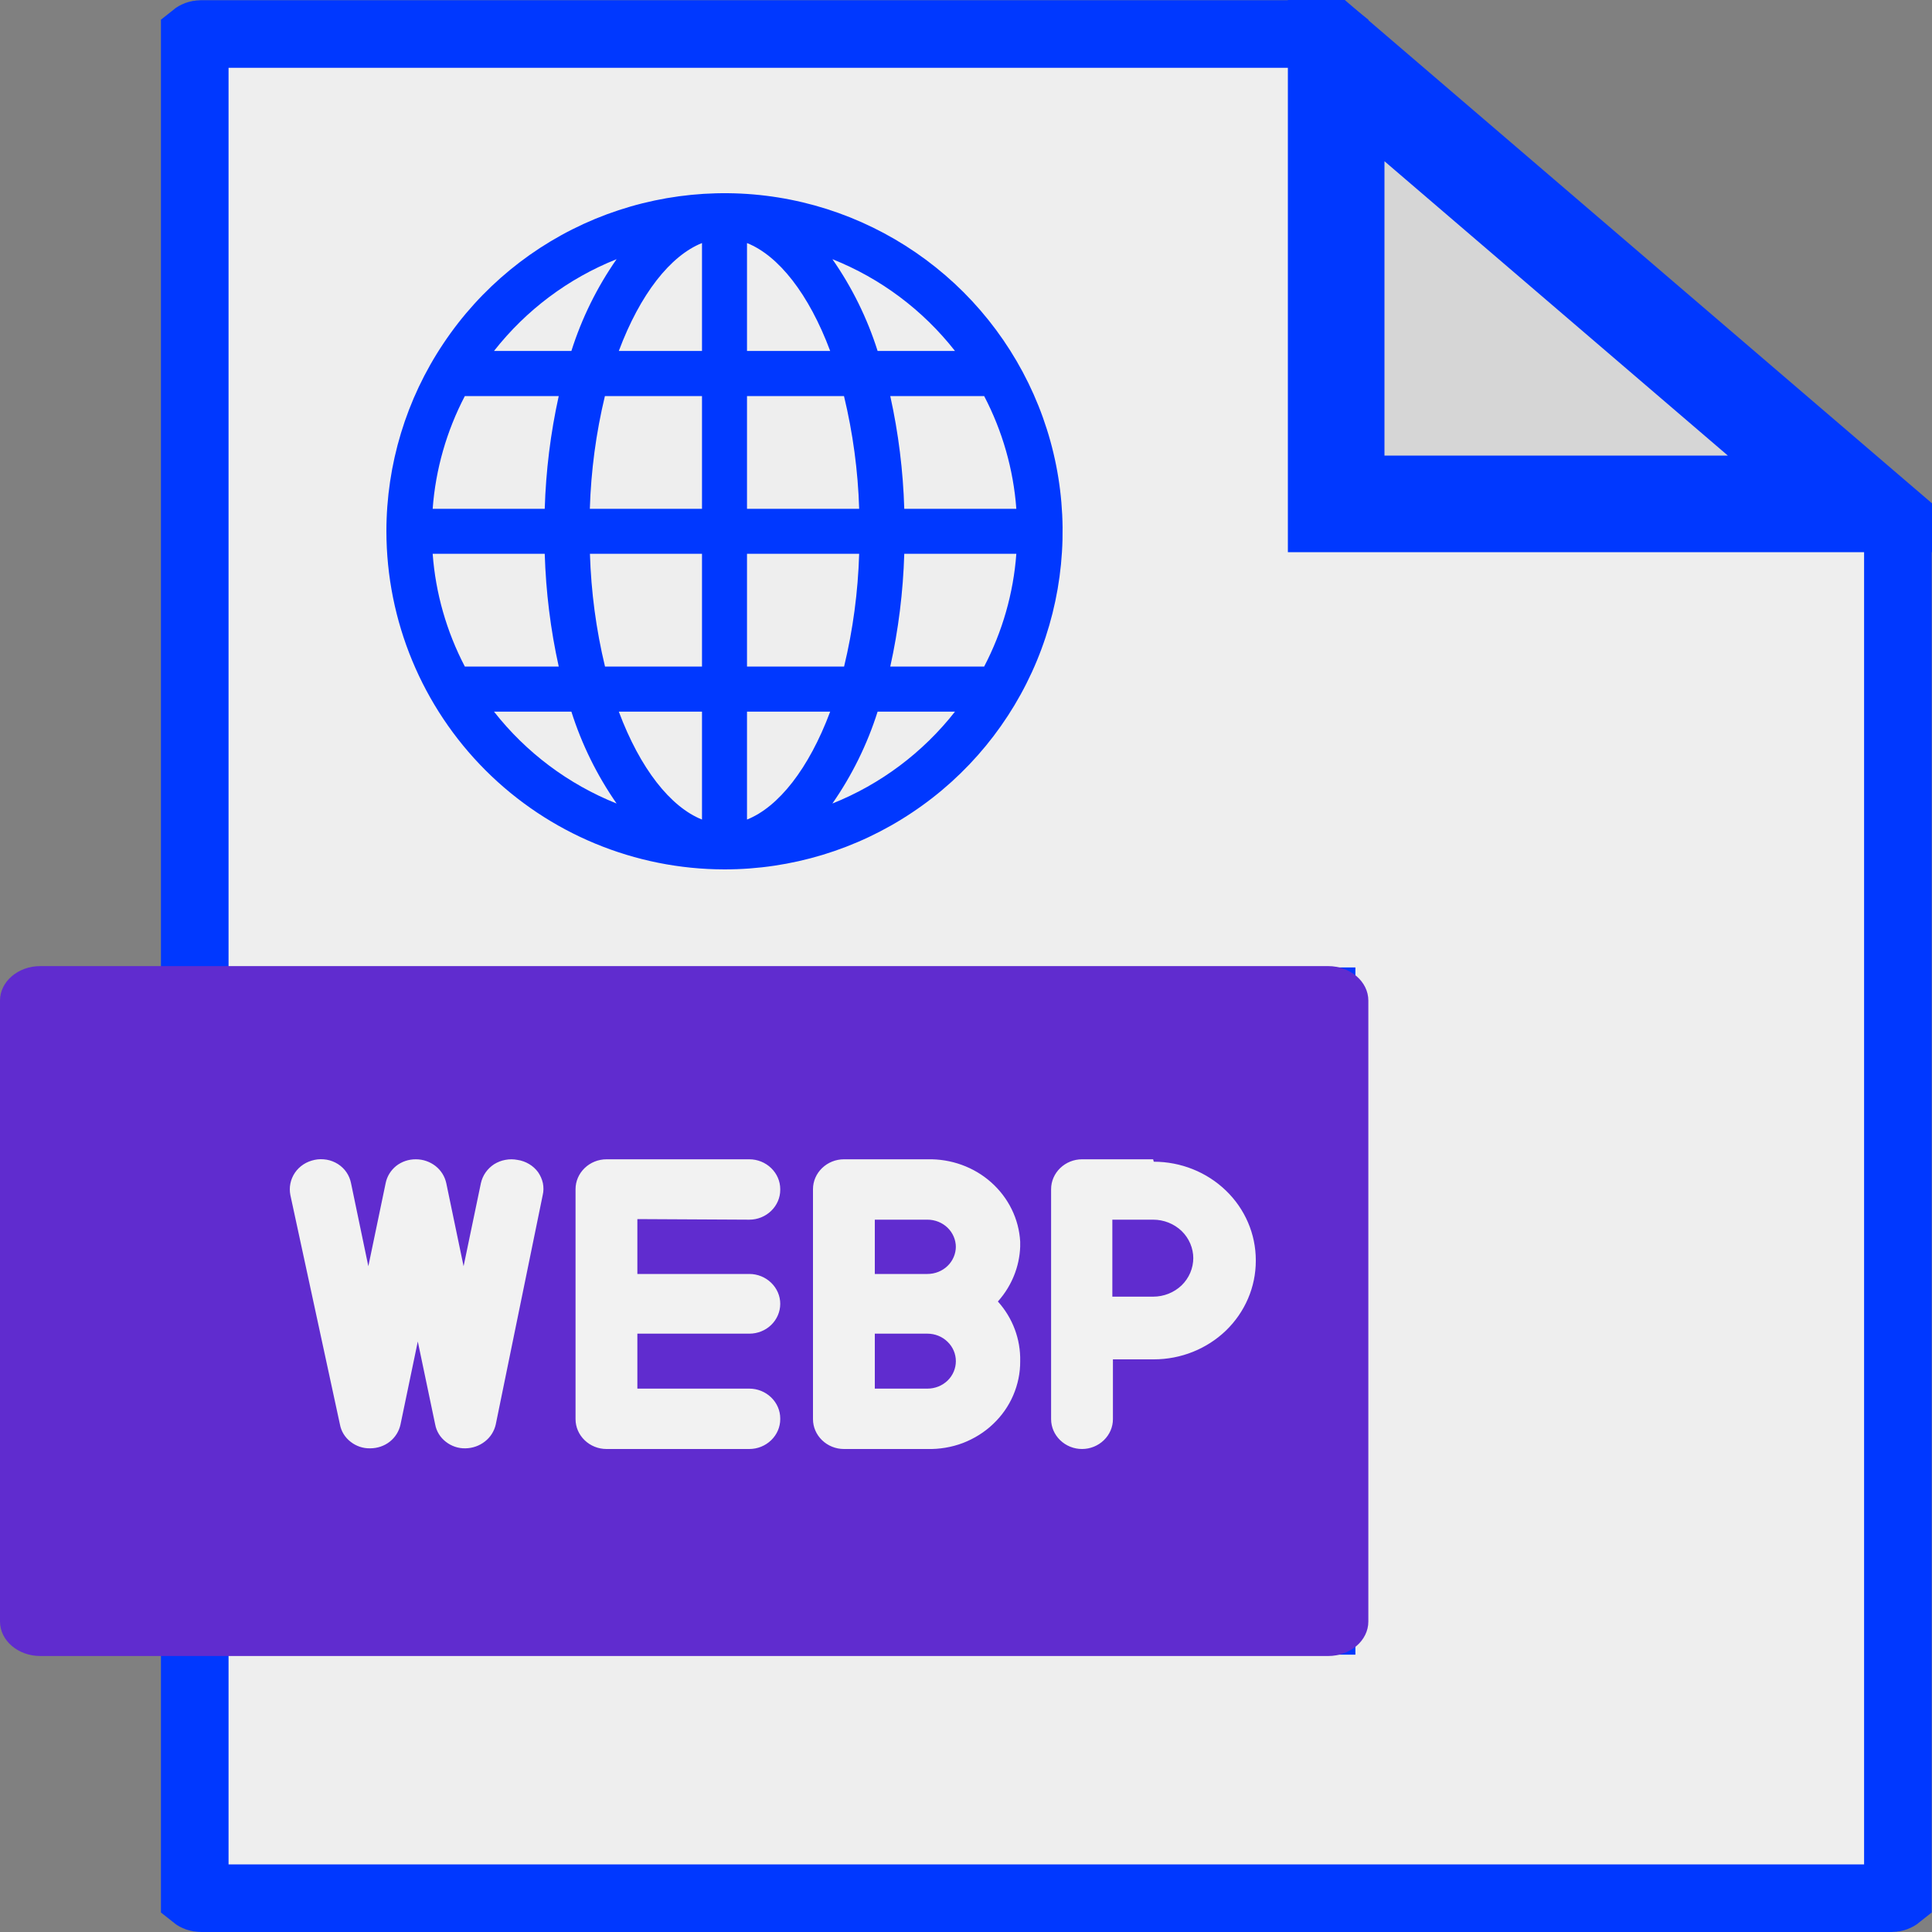 <svg width="20" height="20" viewBox="0 0 20 20" fill="none" xmlns="http://www.w3.org/2000/svg">
<rect x="0" y="0" width="20" height="20" fill="#808080" stroke="none"/>
<path d="M13.815 5.002V5.352H14.165H19.581C19.614 5.352 19.637 5.363 19.647 5.372V19.63C19.637 19.638 19.614 19.65 19.581 19.65H2.083C2.049 19.65 2.026 19.638 2.016 19.63V16.799C2.026 16.791 2.049 16.779 2.083 16.779H13.331H13.681V16.429V10.715V10.365H13.331H2.083C2.049 10.365 2.026 10.354 2.016 10.345V0.372C2.026 0.364 2.049 0.352 2.083 0.352H13.748C13.781 0.352 13.805 0.364 13.815 0.372V5.002Z" fill="#EEEEEE" stroke="#0038FF" stroke-width="0.7"/>
<path d="M7.5 9C8.192 9 8.869 8.795 9.444 8.41C10.02 8.026 10.469 7.479 10.734 6.839C10.998 6.2 11.068 5.496 10.933 4.817C10.798 4.138 10.464 3.515 9.975 3.025C9.485 2.536 8.862 2.202 8.183 2.067C7.504 1.932 6.8 2.002 6.161 2.266C5.521 2.531 4.974 2.98 4.59 3.556C4.205 4.131 4 4.808 4 5.5C4.001 6.428 4.37 7.318 5.026 7.974C5.682 8.63 6.572 8.999 7.5 9ZM10.521 5.267H9.361C9.349 4.874 9.301 4.484 9.216 4.1H10.188C10.377 4.462 10.491 4.859 10.521 5.267ZM7.267 7.367V8.484C6.941 8.354 6.627 7.958 6.406 7.367H7.267ZM6.263 6.9C6.171 6.518 6.119 6.127 6.107 5.733H7.267V6.9H6.263ZM7.733 8.484V7.367H8.594C8.373 7.958 8.059 8.354 7.733 8.484ZM7.733 6.9V5.733H8.894C8.882 6.127 8.83 6.518 8.738 6.9H7.733ZM9.361 5.733H10.521C10.491 6.141 10.377 6.538 10.188 6.9H9.216C9.301 6.517 9.349 6.126 9.361 5.733ZM8.894 5.267H7.733V4.1H8.737C8.829 4.482 8.882 4.873 8.894 5.267ZM7.733 3.633V2.516C8.059 2.646 8.373 3.042 8.594 3.633H7.733ZM7.267 2.516V3.633H6.406C6.627 3.042 6.941 2.646 7.267 2.516ZM7.267 4.1V5.267H6.106C6.118 4.873 6.17 4.482 6.262 4.1H7.267ZM5.639 5.267H4.479C4.509 4.859 4.623 4.462 4.812 4.1H5.784C5.699 4.484 5.651 4.874 5.639 5.267ZM5.639 5.733C5.651 6.126 5.699 6.517 5.784 6.9H4.812C4.623 6.538 4.509 6.141 4.479 5.733H5.639ZM5.114 7.367H5.915C6.022 7.705 6.18 8.026 6.383 8.318C5.883 8.118 5.446 7.79 5.114 7.367ZM8.617 8.318C8.82 8.026 8.978 7.705 9.085 7.367H9.886C9.554 7.79 9.117 8.118 8.617 8.318ZM9.886 3.633H9.085C8.978 3.295 8.82 2.974 8.617 2.683C9.117 2.882 9.554 3.21 9.886 3.633ZM6.383 2.683C6.18 2.974 6.022 3.295 5.915 3.633H5.114C5.446 3.21 5.883 2.882 6.383 2.683Z" fill="#0038FF"/>
<path d="M13.748 10.001H0.417C0.187 10.001 0 10.161 0 10.358V16.786C0 16.983 0.187 17.143 0.417 17.143H13.748C13.978 17.143 14.165 16.983 14.165 16.786V10.358C14.165 10.161 13.978 10.001 13.748 10.001Z" fill="#602CCF"/>
<path d="M11.937 12.001H11.201C11.116 12.001 11.035 12.034 10.975 12.092C10.915 12.15 10.881 12.228 10.881 12.31V14.684C10.881 14.766 10.915 14.845 10.975 14.903C11.035 14.961 11.116 14.993 11.201 14.993C11.286 14.993 11.367 14.961 11.427 14.903C11.487 14.845 11.521 14.766 11.521 14.684V14.066H11.944C12.224 14.066 12.492 13.959 12.691 13.767C12.889 13.576 13 13.317 13 13.046C13 12.775 12.889 12.516 12.691 12.325C12.492 12.133 12.224 12.026 11.944 12.026L11.937 12.001ZM11.937 13.423H11.515V12.62H11.937C12.048 12.62 12.153 12.662 12.232 12.737C12.31 12.812 12.353 12.915 12.353 13.021C12.353 13.128 12.31 13.23 12.232 13.306C12.153 13.381 12.048 13.423 11.937 13.423ZM10.561 12.904C10.561 12.665 10.462 12.435 10.287 12.266C10.112 12.096 9.874 12.001 9.626 12.001H8.736C8.651 12.001 8.57 12.034 8.51 12.092C8.45 12.15 8.416 12.228 8.416 12.31V14.684C8.416 14.766 8.45 14.845 8.51 14.903C8.57 14.961 8.651 14.993 8.736 14.993H9.601C9.725 14.997 9.85 14.976 9.966 14.932C10.082 14.888 10.189 14.822 10.278 14.738C10.368 14.654 10.439 14.553 10.487 14.442C10.536 14.331 10.561 14.211 10.561 14.091C10.566 13.864 10.484 13.644 10.33 13.473C10.472 13.314 10.554 13.113 10.561 12.904ZM9.601 14.375H9.056V13.806H9.601C9.679 13.806 9.754 13.836 9.809 13.89C9.864 13.943 9.895 14.015 9.895 14.091C9.895 14.166 9.864 14.239 9.809 14.292C9.754 14.345 9.679 14.375 9.601 14.375ZM9.601 13.188H9.056V12.62H9.601C9.679 12.62 9.754 12.649 9.809 12.703C9.864 12.756 9.895 12.828 9.895 12.904C9.895 12.979 9.864 13.052 9.809 13.105C9.754 13.158 9.679 13.188 9.601 13.188ZM7.757 13.806C7.842 13.806 7.923 13.774 7.983 13.716C8.043 13.658 8.077 13.579 8.077 13.497C8.077 13.415 8.043 13.337 7.983 13.279C7.923 13.221 7.842 13.188 7.757 13.188H6.598V12.62H7.757C7.842 12.62 7.923 12.587 7.983 12.529C8.043 12.471 8.077 12.392 8.077 12.31C8.077 12.228 8.043 12.15 7.983 12.092C7.923 12.034 7.842 12.001 7.757 12.001H6.278C6.193 12.001 6.112 12.034 6.052 12.092C5.992 12.15 5.958 12.228 5.958 12.31V14.684C5.958 14.766 5.992 14.845 6.052 14.903C6.112 14.961 6.193 14.993 6.278 14.993H7.757C7.842 14.993 7.923 14.961 7.983 14.903C8.043 14.845 8.077 14.766 8.077 14.684C8.077 14.602 8.043 14.524 7.983 14.466C7.923 14.408 7.842 14.375 7.757 14.375H6.598V13.806H7.757ZM5.356 12.007C5.315 11.999 5.272 11.999 5.231 12.007C5.19 12.014 5.151 12.03 5.115 12.052C5.08 12.075 5.05 12.104 5.027 12.137C5.003 12.171 4.987 12.209 4.978 12.249L4.799 13.108L4.62 12.249C4.605 12.179 4.566 12.116 4.509 12.071C4.451 12.026 4.38 12.001 4.306 12.001C4.232 12 4.16 12.024 4.102 12.069C4.045 12.115 4.006 12.178 3.992 12.249L3.813 13.108L3.634 12.249C3.626 12.208 3.61 12.17 3.587 12.136C3.564 12.102 3.534 12.073 3.498 12.05C3.463 12.028 3.423 12.012 3.382 12.005C3.34 11.998 3.297 11.998 3.256 12.007C3.215 12.016 3.176 12.031 3.141 12.054C3.106 12.077 3.076 12.106 3.053 12.14C3.03 12.174 3.014 12.212 3.006 12.252C2.998 12.291 2.998 12.332 3.006 12.372L3.519 14.746C3.532 14.817 3.571 14.88 3.629 14.925C3.686 14.97 3.758 14.995 3.832 14.993C3.906 14.993 3.978 14.969 4.035 14.924C4.092 14.879 4.131 14.816 4.146 14.746L4.325 13.887L4.505 14.746C4.518 14.817 4.557 14.88 4.615 14.925C4.672 14.97 4.744 14.995 4.818 14.993C4.892 14.992 4.963 14.967 5.02 14.922C5.077 14.878 5.116 14.816 5.132 14.746L5.618 12.372C5.628 12.332 5.628 12.289 5.62 12.248C5.611 12.207 5.594 12.169 5.57 12.134C5.545 12.1 5.513 12.071 5.477 12.05C5.44 12.028 5.399 12.013 5.356 12.007ZM11.937 12.007H11.201C11.116 12.007 11.035 12.04 10.975 12.098C10.915 12.156 10.881 12.235 10.881 12.317V14.691C10.881 14.773 10.915 14.851 10.975 14.909C11.035 14.967 11.116 15 11.201 15C11.286 15 11.367 14.967 11.427 14.909C11.487 14.851 11.521 14.773 11.521 14.691V14.072H11.944C12.224 14.072 12.492 13.965 12.691 13.774C12.889 13.582 13 13.323 13 13.052C13 12.782 12.889 12.522 12.691 12.331C12.492 12.14 12.224 12.032 11.944 12.032L11.937 12.007ZM11.937 13.429H11.515V12.626H11.937C12.048 12.626 12.153 12.668 12.232 12.743C12.31 12.819 12.353 12.921 12.353 13.027C12.353 13.134 12.31 13.236 12.232 13.312C12.153 13.387 12.048 13.429 11.937 13.429ZM9.601 12.007H8.736C8.651 12.007 8.57 12.04 8.51 12.098C8.45 12.156 8.416 12.235 8.416 12.317V14.691C8.416 14.773 8.45 14.851 8.51 14.909C8.57 14.967 8.651 15 8.736 15H9.601C9.726 15.003 9.851 14.982 9.968 14.938C10.084 14.893 10.191 14.827 10.28 14.742C10.37 14.657 10.441 14.556 10.489 14.444C10.537 14.332 10.562 14.212 10.561 14.091C10.566 13.864 10.484 13.644 10.33 13.473C10.484 13.301 10.566 13.081 10.561 12.854C10.548 12.619 10.44 12.399 10.26 12.239C10.081 12.08 9.844 11.995 9.601 12.001V12.007ZM9.601 14.381H9.056V13.806H9.601C9.679 13.806 9.754 13.836 9.809 13.89C9.864 13.943 9.895 14.015 9.895 14.091C9.895 14.166 9.864 14.239 9.809 14.292C9.754 14.345 9.679 14.375 9.601 14.375V14.381ZM9.601 13.194H9.056V12.626H9.601C9.679 12.626 9.754 12.656 9.809 12.709C9.864 12.762 9.895 12.835 9.895 12.91C9.895 12.986 9.864 13.058 9.809 13.111C9.754 13.165 9.679 13.194 9.601 13.194ZM7.757 12.626C7.842 12.626 7.923 12.593 7.983 12.535C8.043 12.477 8.077 12.399 8.077 12.317C8.077 12.235 8.043 12.156 7.983 12.098C7.923 12.04 7.842 12.007 7.757 12.007H6.278C6.193 12.007 6.112 12.04 6.052 12.098C5.992 12.156 5.958 12.235 5.958 12.317V14.691C5.958 14.773 5.992 14.851 6.052 14.909C6.112 14.967 6.193 15 6.278 15H7.757C7.842 15 7.923 14.967 7.983 14.909C8.043 14.851 8.077 14.773 8.077 14.691C8.077 14.609 8.043 14.53 7.983 14.472C7.923 14.414 7.842 14.381 7.757 14.381H6.598V13.806H7.757C7.842 13.806 7.923 13.774 7.983 13.716C8.043 13.658 8.077 13.579 8.077 13.497C8.077 13.415 8.043 13.337 7.983 13.279C7.923 13.221 7.842 13.188 7.757 13.188H6.598V12.62L7.757 12.626ZM5.356 12.007C5.315 11.999 5.272 11.999 5.231 12.007C5.19 12.014 5.151 12.03 5.115 12.052C5.08 12.075 5.05 12.104 5.027 12.137C5.003 12.171 4.987 12.209 4.978 12.249L4.799 13.108L4.62 12.249C4.605 12.179 4.566 12.116 4.509 12.071C4.451 12.026 4.38 12.001 4.306 12.001C4.232 12 4.16 12.024 4.102 12.069C4.045 12.115 4.006 12.178 3.992 12.249L3.813 13.108L3.634 12.249C3.626 12.208 3.61 12.17 3.587 12.136C3.564 12.102 3.534 12.073 3.498 12.05C3.463 12.028 3.423 12.012 3.382 12.005C3.34 11.998 3.297 11.998 3.256 12.007C3.215 12.016 3.176 12.031 3.141 12.054C3.106 12.077 3.076 12.106 3.053 12.14C3.03 12.174 3.014 12.212 3.006 12.252C2.998 12.291 2.998 12.332 3.006 12.372L3.519 14.746C3.532 14.817 3.571 14.88 3.629 14.925C3.686 14.97 3.758 14.995 3.832 14.993C3.906 14.993 3.978 14.969 4.035 14.924C4.092 14.879 4.131 14.816 4.146 14.746L4.325 13.887L4.505 14.746C4.518 14.817 4.557 14.88 4.615 14.925C4.672 14.97 4.744 14.995 4.818 14.993C4.892 14.992 4.963 14.967 5.02 14.922C5.077 14.878 5.116 14.816 5.132 14.746L5.618 12.372C5.628 12.332 5.628 12.289 5.62 12.248C5.611 12.207 5.594 12.169 5.57 12.134C5.545 12.1 5.513 12.071 5.477 12.05C5.44 12.028 5.399 12.013 5.356 12.007ZM11.937 12.007H11.201C11.116 12.007 11.035 12.04 10.975 12.098C10.915 12.156 10.881 12.235 10.881 12.317V14.691C10.881 14.773 10.915 14.851 10.975 14.909C11.035 14.967 11.116 15 11.201 15C11.286 15 11.367 14.967 11.427 14.909C11.487 14.851 11.521 14.773 11.521 14.691V14.072H11.944C12.224 14.072 12.492 13.965 12.691 13.774C12.889 13.582 13 13.323 13 13.052C13 12.782 12.889 12.522 12.691 12.331C12.492 12.14 12.224 12.032 11.944 12.032L11.937 12.007ZM11.937 13.429H11.515V12.626H11.937C12.048 12.626 12.153 12.668 12.232 12.743C12.31 12.819 12.353 12.921 12.353 13.027C12.353 13.134 12.31 13.236 12.232 13.312C12.153 13.387 12.048 13.429 11.937 13.429ZM9.601 12.007H8.736C8.651 12.007 8.57 12.04 8.51 12.098C8.45 12.156 8.416 12.235 8.416 12.317V14.691C8.416 14.773 8.45 14.851 8.51 14.909C8.57 14.967 8.651 15 8.736 15H9.601C9.726 15.003 9.851 14.982 9.968 14.938C10.084 14.893 10.191 14.827 10.28 14.742C10.37 14.657 10.441 14.556 10.489 14.444C10.537 14.332 10.562 14.212 10.561 14.091C10.566 13.864 10.484 13.644 10.33 13.473C10.484 13.301 10.566 13.081 10.561 12.854C10.548 12.619 10.44 12.399 10.26 12.239C10.081 12.08 9.844 11.995 9.601 12.001V12.007ZM9.601 14.381H9.056V13.806H9.601C9.679 13.806 9.754 13.836 9.809 13.89C9.864 13.943 9.895 14.015 9.895 14.091C9.895 14.166 9.864 14.239 9.809 14.292C9.754 14.345 9.679 14.375 9.601 14.375V14.381ZM9.601 13.194H9.056V12.626H9.601C9.679 12.626 9.754 12.656 9.809 12.709C9.864 12.762 9.895 12.835 9.895 12.91C9.895 12.986 9.864 13.058 9.809 13.111C9.754 13.165 9.679 13.194 9.601 13.194ZM7.757 12.626C7.842 12.626 7.923 12.593 7.983 12.535C8.043 12.477 8.077 12.399 8.077 12.317C8.077 12.235 8.043 12.156 7.983 12.098C7.923 12.04 7.842 12.007 7.757 12.007H6.278C6.193 12.007 6.112 12.04 6.052 12.098C5.992 12.156 5.958 12.235 5.958 12.317V14.691C5.958 14.773 5.992 14.851 6.052 14.909C6.112 14.967 6.193 15 6.278 15H7.757C7.842 15 7.923 14.967 7.983 14.909C8.043 14.851 8.077 14.773 8.077 14.691C8.077 14.609 8.043 14.53 7.983 14.472C7.923 14.414 7.842 14.381 7.757 14.381H6.598V13.806H7.757C7.842 13.806 7.923 13.774 7.983 13.716C8.043 13.658 8.077 13.579 8.077 13.497C8.077 13.415 8.043 13.337 7.983 13.279C7.923 13.221 7.842 13.188 7.757 13.188H6.598V12.62L7.757 12.626ZM5.356 12.007C5.315 11.999 5.272 11.999 5.231 12.007C5.19 12.014 5.151 12.03 5.115 12.052C5.08 12.075 5.05 12.104 5.027 12.137C5.003 12.171 4.987 12.209 4.978 12.249L4.799 13.108L4.62 12.249C4.605 12.179 4.566 12.116 4.509 12.071C4.451 12.026 4.38 12.001 4.306 12.001C4.232 12 4.16 12.024 4.102 12.069C4.045 12.115 4.006 12.178 3.992 12.249L3.813 13.108L3.634 12.249C3.626 12.208 3.61 12.17 3.587 12.136C3.564 12.102 3.534 12.073 3.498 12.05C3.463 12.028 3.423 12.012 3.382 12.005C3.34 11.998 3.297 11.998 3.256 12.007C3.215 12.016 3.176 12.031 3.141 12.054C3.106 12.077 3.076 12.106 3.053 12.14C3.03 12.174 3.014 12.212 3.006 12.252C2.998 12.291 2.998 12.332 3.006 12.372L3.519 14.746C3.532 14.817 3.571 14.88 3.629 14.925C3.686 14.97 3.758 14.995 3.832 14.993C3.906 14.993 3.978 14.969 4.035 14.924C4.092 14.879 4.131 14.816 4.146 14.746L4.325 13.887L4.505 14.746C4.518 14.817 4.557 14.88 4.615 14.925C4.672 14.97 4.744 14.995 4.818 14.993C4.892 14.992 4.963 14.967 5.02 14.922C5.077 14.878 5.116 14.816 5.132 14.746L5.618 12.372C5.628 12.332 5.628 12.289 5.62 12.248C5.611 12.207 5.594 12.169 5.57 12.134C5.545 12.1 5.513 12.071 5.477 12.05C5.44 12.028 5.399 12.013 5.356 12.007Z" fill="#F2F2F2"/>
<path d="M13.832 0.582L19.238 5.216H13.832V0.582Z" fill="#D6D6D6" stroke="#0038FF"/>
</svg>
